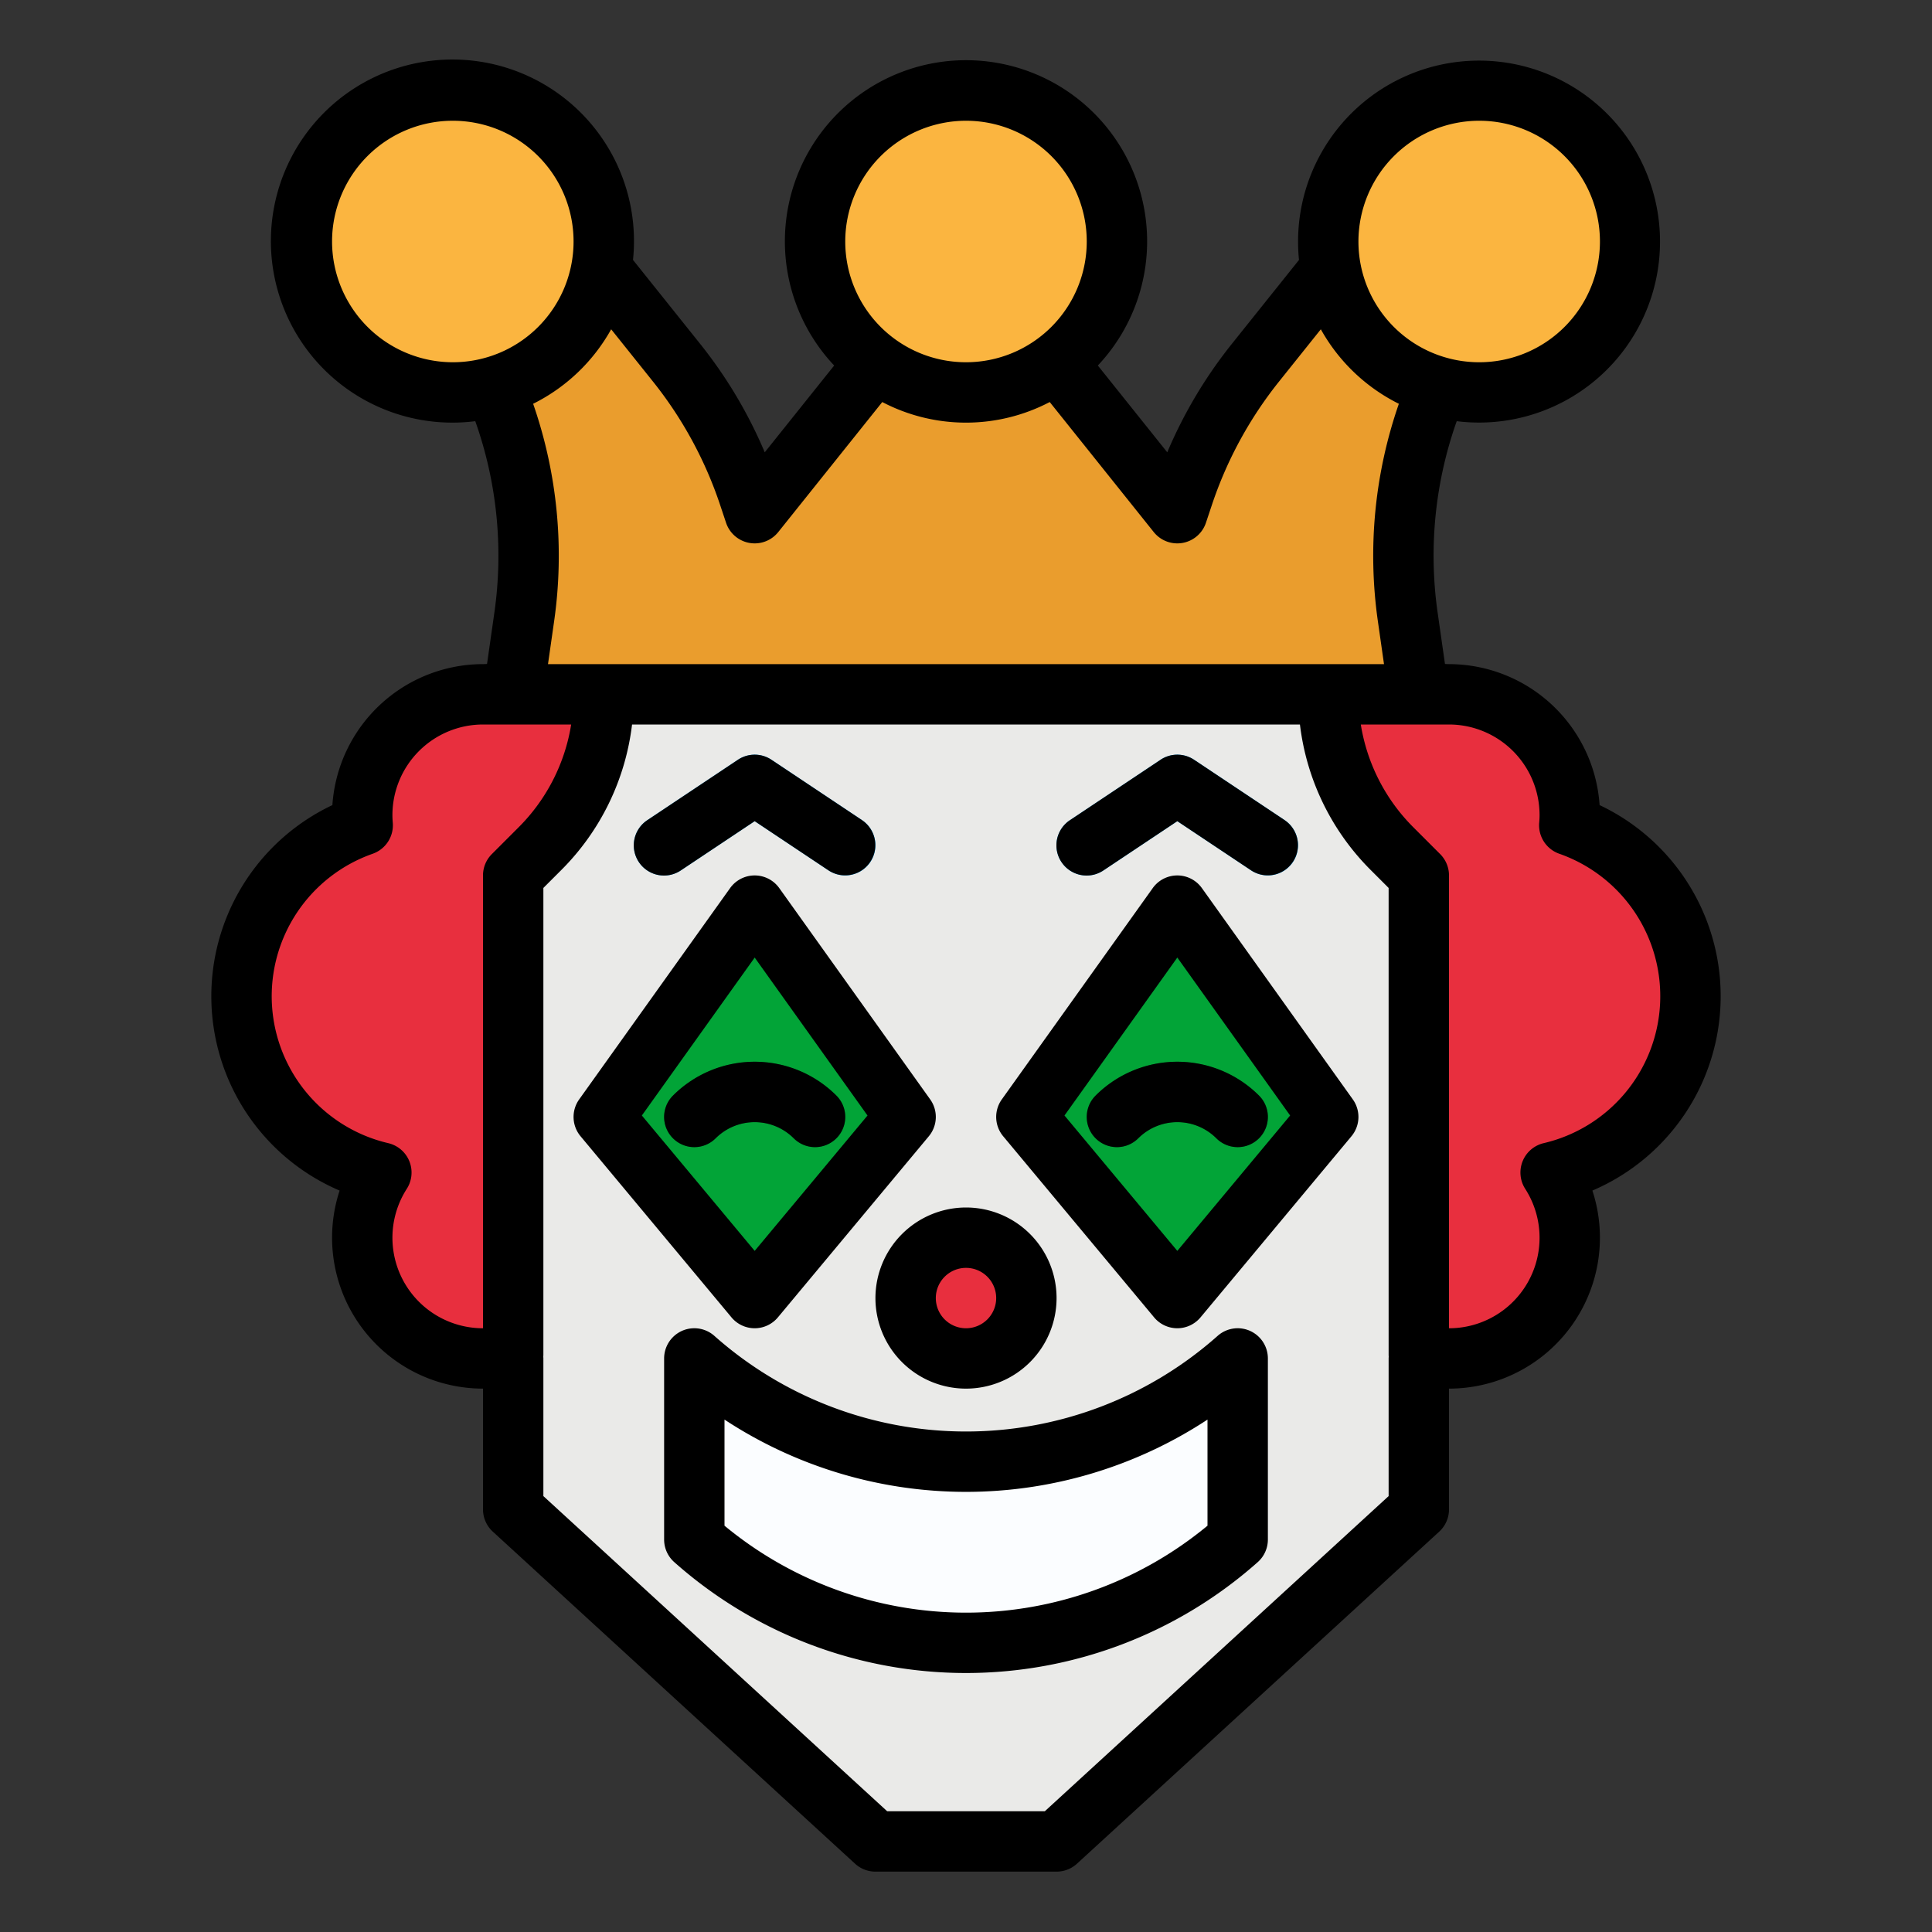 <svg height="512" viewBox="0 0 512 512" width="512" xmlns="http://www.w3.org/2000/svg"><rect x="0" y="0" width="512" height="512" fill="#333333" stroke="none"/><g id="filled_outline" data-name="filled outline"><path d="m136 184h240v216l-96 88h-48l-96-88z" fill="#eaeae8"/><path d="m184 360a108.375 108.375 0 0 0 144 0v48a108.375 108.375 0 0 1 -144 0z" fill="#fbfdff"/><path d="m200 240-40 56 40 48 40-48z" fill="#02a437"/><path d="m216 304a7.974 7.974 0 0 1 -5.657-2.343 14.644 14.644 0 0 0 -20.686 0 8 8 0 0 1 -11.314-11.314 30.627 30.627 0 0 1 43.314 0 8 8 0 0 1 -5.657 13.657z" fill="#027226"/><path d="m312 240-40 56 40 48 40-48z" fill="#02a437"/><path d="m328 304a7.974 7.974 0 0 1 -5.657-2.343 14.644 14.644 0 0 0 -20.686 0 8 8 0 0 1 -11.314-11.314 30.627 30.627 0 0 1 43.314 0 8 8 0 0 1 -5.657 13.657z" fill="#027226"/><circle cx="256" cy="344" fill="#e82f3e" r="22"/><path d="m223.992 232a7.969 7.969 0 0 1 -4.43-1.345l-19.562-13.04-19.562 13.041a8 8 0 1 1 -8.876-13.312l24-16a8 8 0 0 1 8.876 0l24 16a8 8 0 0 1 -4.446 14.656z" fill="#0296e5"/><path d="m335.992 232a7.969 7.969 0 0 1 -4.43-1.345l-19.562-13.04-19.562 13.041a8 8 0 1 1 -8.876-13.312l24-16a8 8 0 0 1 8.876 0l24 16a8 8 0 0 1 -4.446 14.656z" fill="#0296e5"/><path d="m384 96-32-24-19.24 24.049a114.532 114.532 0 0 0 -19.219 35.33l-1.541 4.621-32-40h-48l-32 40-1.541-4.621a114.532 114.532 0 0 0 -19.219-35.33l-19.24-24.049-32 24a114.531 114.531 0 0 1 10.94 67.417l-2.94 20.583h240l-2.94-20.583a114.531 114.531 0 0 1 10.94-67.417z" fill="#ea9d2d"/><path d="m136 184c-2.557-.658-5.238 0-8 0a32 32 0 0 0 -32 32c0 .911.047 1.81.122 2.7a48 48 0 0 0 4.942 92.032 32.013 32.013 0 0 0 34.936 48.26v-126.992l7.029-7.029a57.94 57.94 0 0 0 16.971-40.971z" fill="#e82f3e"/><path d="m376 184c2.557-.658 5.238 0 8 0a32 32 0 0 1 32 32c0 .911-.047 1.81-.122 2.7a48 48 0 0 1 -4.942 92.032 32.013 32.013 0 0 1 -34.936 48.26v-126.992l-7.029-7.029a57.94 57.94 0 0 1 -16.971-40.971z" fill="#e82f3e"/><g fill="#fbb540"><circle cx="120" cy="64" r="40"/><circle cx="256" cy="64" r="40"/><circle cx="392" cy="64" r="40"/></g><path d="m331.277 352.7a8 8 0 0 0 -8.591 1.319 100.405 100.405 0 0 1 -133.372 0 8 8 0 0 0 -13.314 5.981v48a8 8 0 0 0 2.686 5.979 116.4 116.4 0 0 0 154.628 0 8 8 0 0 0 2.686-5.979v-48a8 8 0 0 0 -4.723-7.3zm-11.277 51.625a100.4 100.4 0 0 1 -128 0v-28.118a116.5 116.5 0 0 0 128 0z"/><path d="m200 352a8 8 0 0 0 6.146-2.879l40-48a8 8 0 0 0 .364-9.77l-40-56a8 8 0 0 0 -13.02 0l-40 56a8 8 0 0 0 .364 9.77l40 48a8 8 0 0 0 6.146 2.879zm0-98.236 29.9 41.86-29.9 35.876-29.9-35.88z"/><path d="m210.343 301.657a8 8 0 1 0 11.314-11.314 30.627 30.627 0 0 0 -43.314 0 8 8 0 0 0 11.314 11.314 14.644 14.644 0 0 1 20.686 0z"/><path d="m318.51 235.351a8 8 0 0 0 -13.02 0l-40 56a8 8 0 0 0 .364 9.77l40 48a8 8 0 0 0 12.292 0l40-48a8 8 0 0 0 .364-9.77zm-6.51 96.149-29.9-35.88 29.9-41.86 29.9 41.86z"/><path d="m290.343 290.343a8 8 0 0 0 11.314 11.314 14.644 14.644 0 0 1 20.686 0 8 8 0 0 0 11.314-11.314 30.627 30.627 0 0 0 -43.314 0z"/><path d="m232 344a24 24 0 1 0 24-24 24.028 24.028 0 0 0 -24 24zm24-8a8 8 0 1 1 -8 8 8.009 8.009 0 0 1 8-8z"/><path d="m180.438 230.656 19.562-13.041 19.562 13.041a8 8 0 0 0 8.876-13.312l-24-16a8 8 0 0 0 -8.876 0l-24 16a8 8 0 1 0 8.876 13.312z"/><path d="m292.438 230.656 19.562-13.041 19.562 13.041a8 8 0 0 0 8.876-13.312l-24-16a8 8 0 0 0 -8.876 0l-24 16a8 8 0 1 0 8.876 13.312z"/><path d="m90 315.516a40.005 40.005 0 0 0 37.321 52.478q.342.006.683.006v32a8 8 0 0 0 2.594 5.9l96 88a8 8 0 0 0 5.402 2.1h48a8 8 0 0 0 5.406-2.1l96-88a8 8 0 0 0 2.594-5.9v-32c.227 0 .455 0 .682-.006a40.005 40.005 0 0 0 37.318-52.478 56.017 56.017 0 0 0 1.91-102.155 40.05 40.05 0 0 0 -39.91-37.361c-.323 0-.685-.018-1.067-.043l-1.954-13.67a106.658 106.658 0 0 1 5.069-50.669 47.961 47.961 0 1 0 -41.8-42.734l-17.734 22.168a122.063 122.063 0 0 0 -17.176 28.815l-18.4-23a48 48 0 1 0 -69.874 0l-18.4 23a122.031 122.031 0 0 0 -17.175-28.816l-17.736-22.167a48.113 48.113 0 1 0 -41.8 42.734 106.655 106.655 0 0 1 5.069 50.668l-1.954 13.671c-.382.025-.744.043-1.067.043a40.05 40.05 0 0 0 -39.914 37.361 56.017 56.017 0 0 0 1.913 102.155zm278 80.964-91.112 83.52h-41.776l-91.112-83.52v-36.48c0-.155-.015-.306-.023-.458.012-.183.023-.365.023-.55v-123.679l4.687-4.685a65.438 65.438 0 0 0 18.813-38.628h177a65.438 65.438 0 0 0 18.816 38.628l4.684 4.685v123.678c0 .185.011.368.023.55-.009.153-.023.3-.023.459zm40-180.48c0 .607-.031 1.273-.1 2.037a8 8 0 0 0 5.326 8.214 40 40 0 0 1 -4.112 76.691 8 8 0 0 0 -4.915 12.115 23.991 23.991 0 0 1 -19.786 36.943c-.138 0-.275 0-.413 0v-120a8 8 0 0 0 -2.343-5.657l-7.029-7.03a49.561 49.561 0 0 1 -14-27.313h23.372a24.028 24.028 0 0 1 24 24zm-16-184a32 32 0 1 1 -32 32 32.036 32.036 0 0 1 32-32zm-136 0a32 32 0 1 1 -32 32 32.036 32.036 0 0 1 32-32zm-168 32a32 32 0 1 1 32 32 32.036 32.036 0 0 1 -32-32zm73.966 23.264 11.026 13.782a106.16 106.16 0 0 1 17.878 32.864l1.541 4.621a8 8 0 0 0 13.836 2.469l27.564-34.455a47.84 47.84 0 0 0 44.378 0l27.564 34.455a8 8 0 0 0 13.836-2.467l1.542-4.623a106.133 106.133 0 0 1 17.877-32.861l11.026-13.783a48.322 48.322 0 0 0 20.679 19.742 122.673 122.673 0 0 0 -5.573 57.544l1.635 11.448h-221.55l1.635-11.451a122.67 122.67 0 0 0 -5.573-57.543 48.322 48.322 0 0 0 20.679-19.742zm-63.2 138.987a8 8 0 0 0 5.325-8.222c-.064-.749-.094-1.412-.094-2.029a24.028 24.028 0 0 1 24-24h23.367a49.561 49.561 0 0 1 -13.995 27.313l-7.029 7.03a8 8 0 0 0 -2.34 5.657v120c-.138 0-.276 0-.414 0a23.991 23.991 0 0 1 -19.79-36.939 8 8 0 0 0 -4.915-12.115 40 40 0 0 1 -4.112-76.691z"/></g></svg>